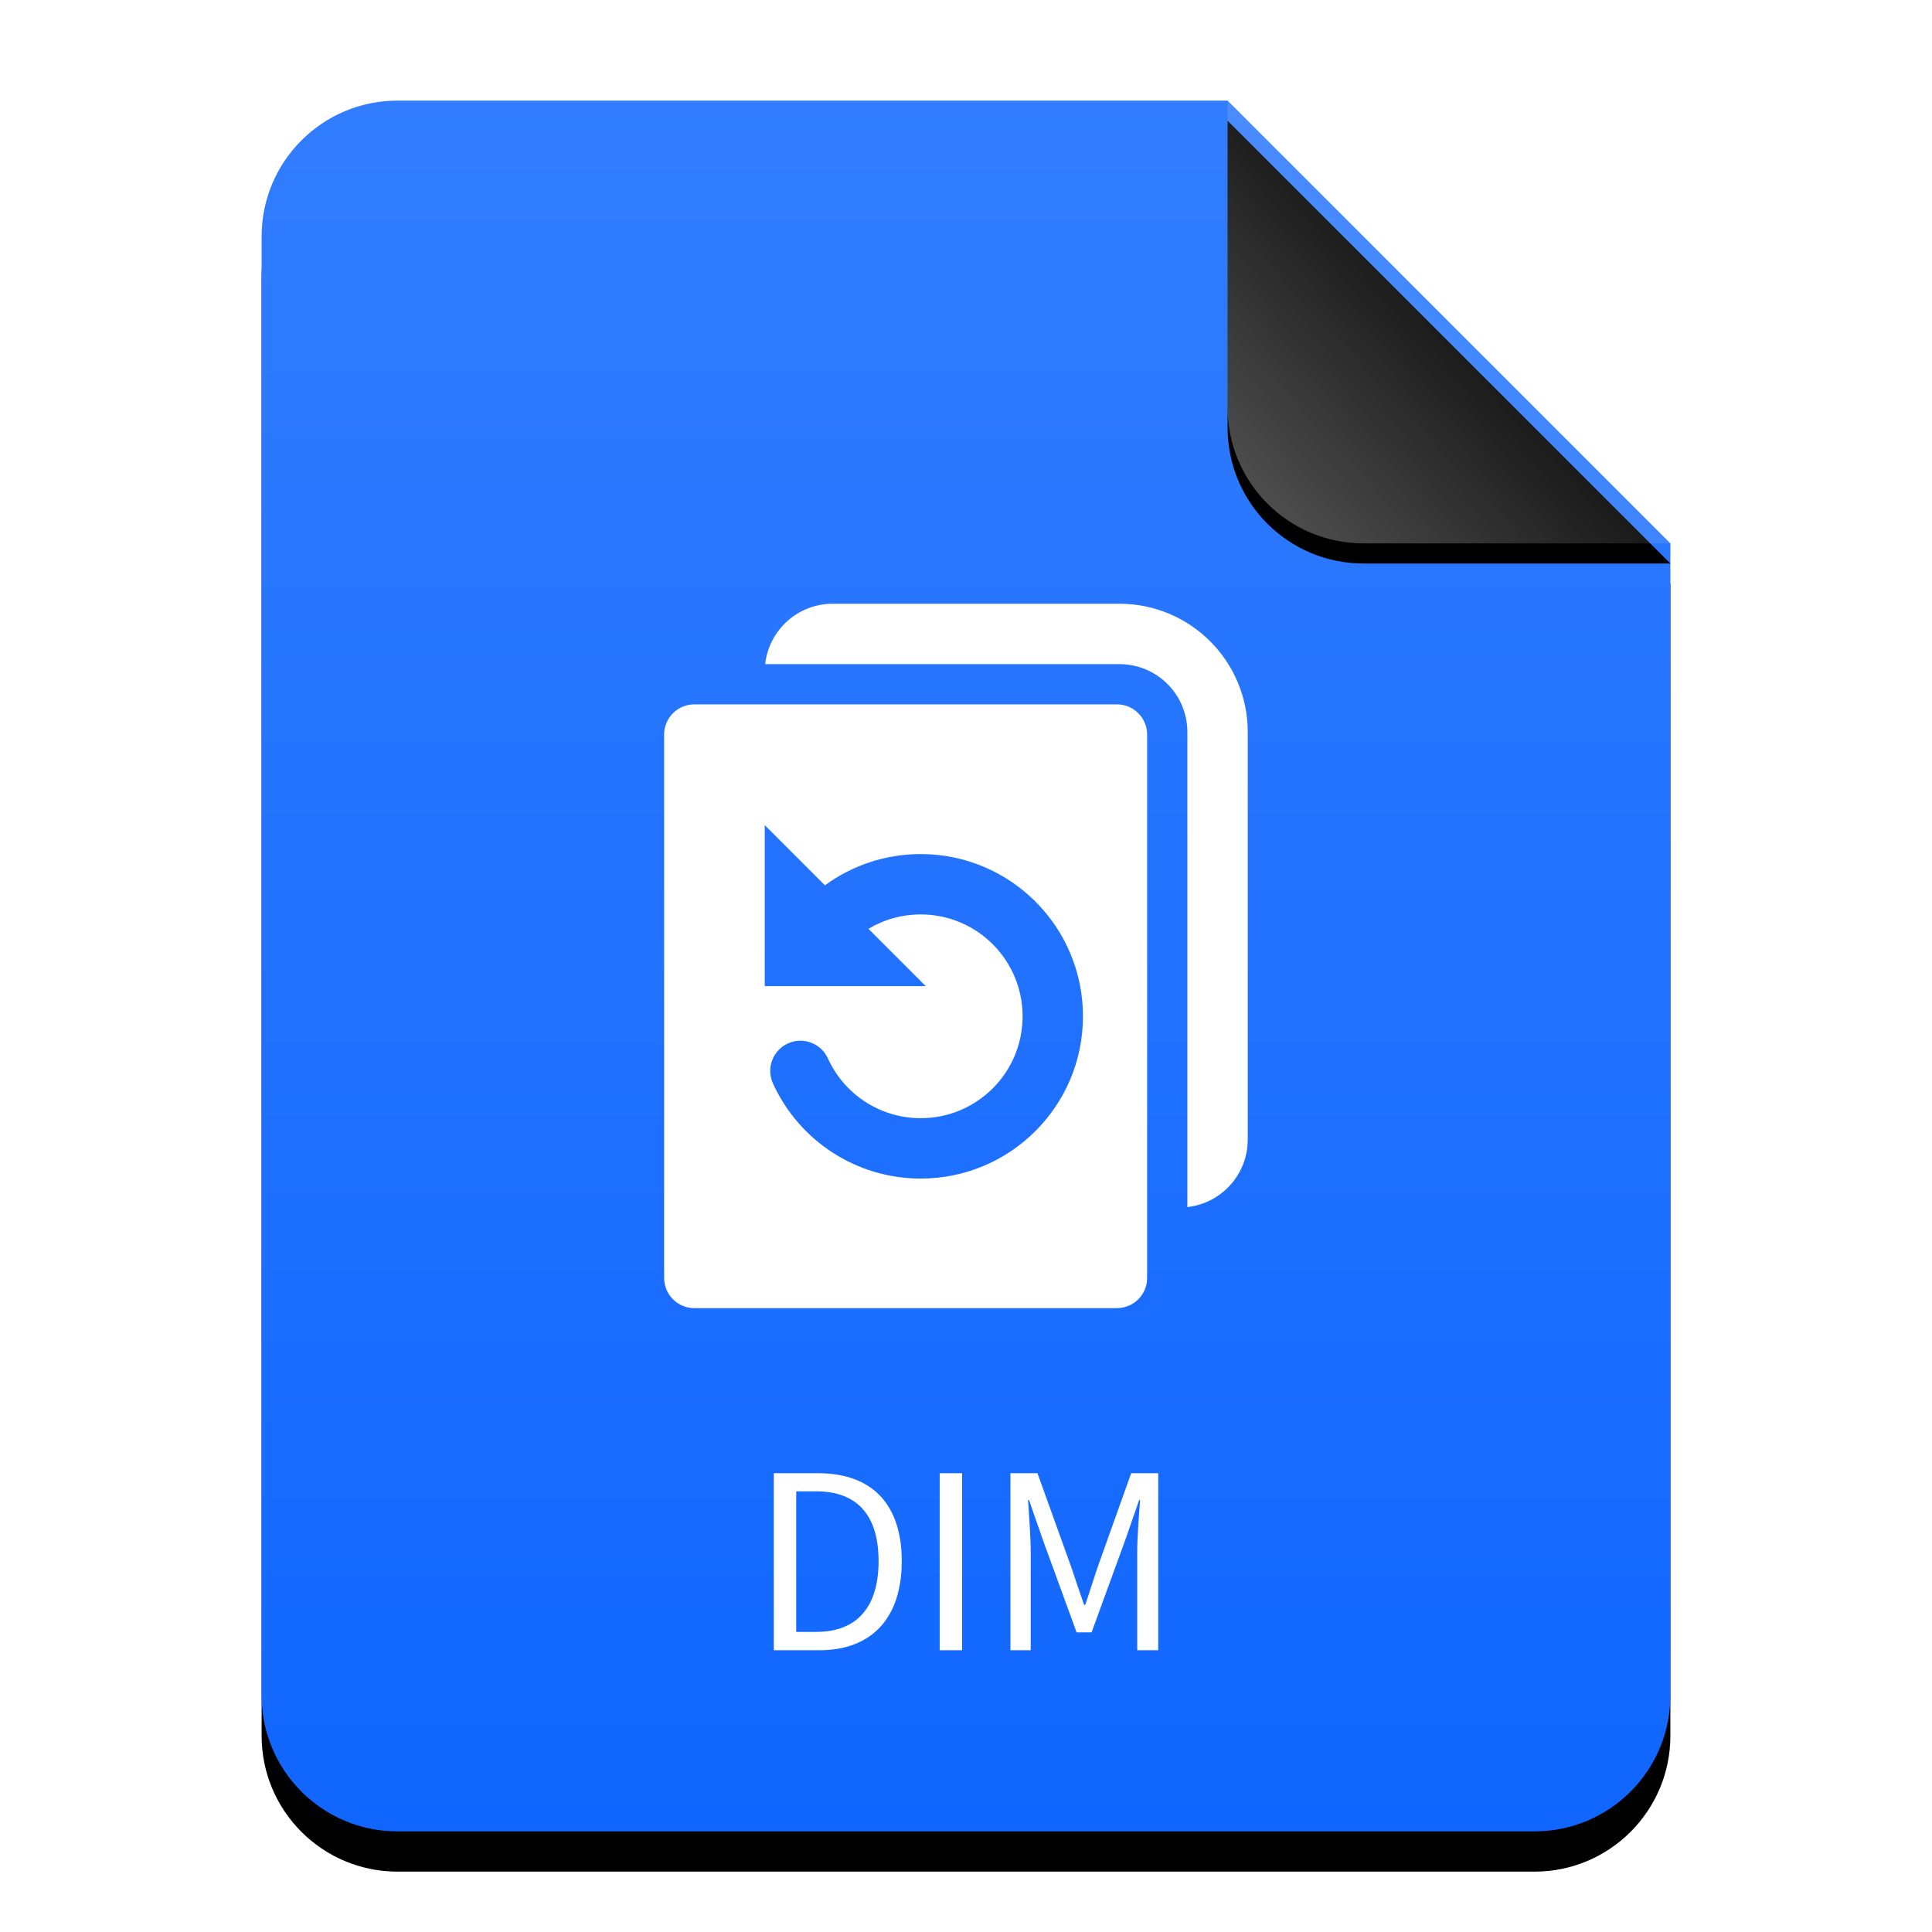 <?xml version="1.0" encoding="UTF-8"?>
<svg width="96px" height="96px" viewBox="0 0 96 96" version="1.1" xmlns="http://www.w3.org/2000/svg" xmlns:xlink="http://www.w3.org/1999/xlink">
    <title>mimetypes/96/application-x-deepinclone-dim</title>
    <defs>
        <linearGradient x1="50%" y1="0%" x2="50%" y2="100%" id="linearGradient-1">
            <stop stop-color="#327DFF" offset="0%"></stop>
            <stop stop-color="#1066FF" offset="100%"></stop>
        </linearGradient>
        <path d="M48,0 L70,22 L70,6.703 C70,6.718 70,6.734 70,6.75 L70,79.25 C70,82.978 66.978,86 63.25,86 L6.75,86 C3.022,86 4.56538782e-16,82.978 0,79.25 L0,6.75 C-4.56538782e-16,3.022 3.022,6.84808173e-16 6.75,0 L48,0 Z" id="path-2"></path>
        <filter x="-14.3%" y="-9.3%" width="128.6%" height="123.3%" filterUnits="objectBoundingBox" id="filter-3">
            <feOffset dx="0" dy="2" in="SourceAlpha" result="shadowOffsetOuter1"></feOffset>
            <feGaussianBlur stdDeviation="3" in="shadowOffsetOuter1" result="shadowBlurOuter1"></feGaussianBlur>
            <feColorMatrix values="0 0 0 0 0.039   0 0 0 0 0.389   0 0 0 0 1  0 0 0 0.5 0" type="matrix" in="shadowBlurOuter1"></feColorMatrix>
        </filter>
        <linearGradient x1="50%" y1="50%" x2="7.994%" y2="88.889%" id="linearGradient-4">
            <stop stop-color="#FFFFFF" stop-opacity="0.1" offset="0%"></stop>
            <stop stop-color="#FFFFFF" stop-opacity="0.3" offset="100%"></stop>
        </linearGradient>
        <path d="M47.999,0 L70,22 L54.749,22 C51.021,22 47.999,18.978 47.999,15.25 L47.999,0 L47.999,0 Z" id="path-5"></path>
        <filter x="-15.9%" y="-11.4%" width="131.8%" height="131.8%" filterUnits="objectBoundingBox" id="filter-6">
            <feOffset dx="0" dy="1" in="SourceAlpha" result="shadowOffsetOuter1"></feOffset>
            <feGaussianBlur stdDeviation="1" in="shadowOffsetOuter1" result="shadowBlurOuter1"></feGaussianBlur>
            <feComposite in="shadowBlurOuter1" in2="SourceAlpha" operator="out" result="shadowBlurOuter1"></feComposite>
            <feColorMatrix values="0 0 0 0 0   0 0 0 0 0   0 0 0 0 0  0 0 0 0.05 0" type="matrix" in="shadowBlurOuter1"></feColorMatrix>
        </filter>
    </defs>
    <g id="mimetypes/96/application-x-deepinclone-dim" stroke="none" stroke-width="1" fill="none" fill-rule="evenodd">
        <g id="编组-2" transform="translate(13, 5)">
            <g id="蒙版">
                <use fill="black" fill-opacity="1" filter="url(#filter-3)" xlink:href="#path-2"></use>
                <use fill="url(#linearGradient-1)" fill-rule="evenodd" xlink:href="#path-2"></use>
            </g>
            <g id="折角">
                <use fill="black" fill-opacity="1" filter="url(#filter-6)" xlink:href="#path-5"></use>
                <use fill="url(#linearGradient-4)" fill-rule="evenodd" xlink:href="#path-5"></use>
            </g>
        </g>
        <path d="M55.5,35 C56.328,35 57,35.672 57,36.5 L57,63.5 C57,64.328 56.328,65 55.5,65 L34.5,65 C33.672,65 33,64.328 33,63.5 L33,36.5 C33,35.672 33.672,35 34.5,35 L55.5,35 Z M55.625,30 C59.146,30 62,32.854 62,36.375 L62,56.625 C62,58.362 60.687,59.793 59,59.979 L59,36.375 C59,34.511 57.489,33 55.625,33 L38.021,33 C38.207,31.313 39.638,30 41.375,30 L55.625,30 Z M38,41 L38,49 L46,49 L43.153,46.153 C43.924,45.691 44.816,45.438 45.75,45.438 C48.546,45.438 50.812,47.704 50.812,50.5 C50.812,53.296 48.546,55.562 45.75,55.562 C43.745,55.562 41.954,54.386 41.138,52.592 C40.795,51.838 39.906,51.504 39.152,51.847 C38.398,52.19 38.064,53.079 38.407,53.833 C39.705,56.689 42.557,58.562 45.75,58.562 C50.203,58.562 53.812,54.953 53.812,50.5 C53.812,46.047 50.203,42.438 45.75,42.438 C44.005,42.438 42.35,42.996 40.991,43.991 L38,41 Z M38.448,82 L38.448,73.204 L40.656,73.204 C43.356,73.204 44.808,74.776 44.808,77.572 C44.808,80.356 43.356,82 40.704,82 L38.448,82 Z M39.564,81.088 L40.56,81.088 C42.636,81.088 43.656,79.792 43.656,77.572 C43.656,75.34 42.636,74.104 40.56,74.104 L39.564,74.104 L39.564,81.088 Z M46.692,82 L47.808,82 L47.808,73.204 L46.692,73.204 L46.692,82 Z M50.208,82 L51.216,82 L51.216,77.128 C51.216,76.372 51.132,75.304 51.084,74.536 L51.132,74.536 L51.828,76.54 L53.496,81.112 L54.24,81.112 L55.908,76.54 L56.604,74.536 L56.652,74.536 C56.592,75.304 56.508,76.372 56.508,77.128 L56.508,82 L57.552,82 L57.552,73.204 L56.208,73.204 L54.528,77.908 C54.324,78.52 54.132,79.132 53.928,79.744 L53.868,79.744 C53.652,79.132 53.448,78.52 53.244,77.908 L51.552,73.204 L50.208,73.204 L50.208,82 Z" id="形状结合" fill="#FFFFFF"></path>
    </g>
</svg>